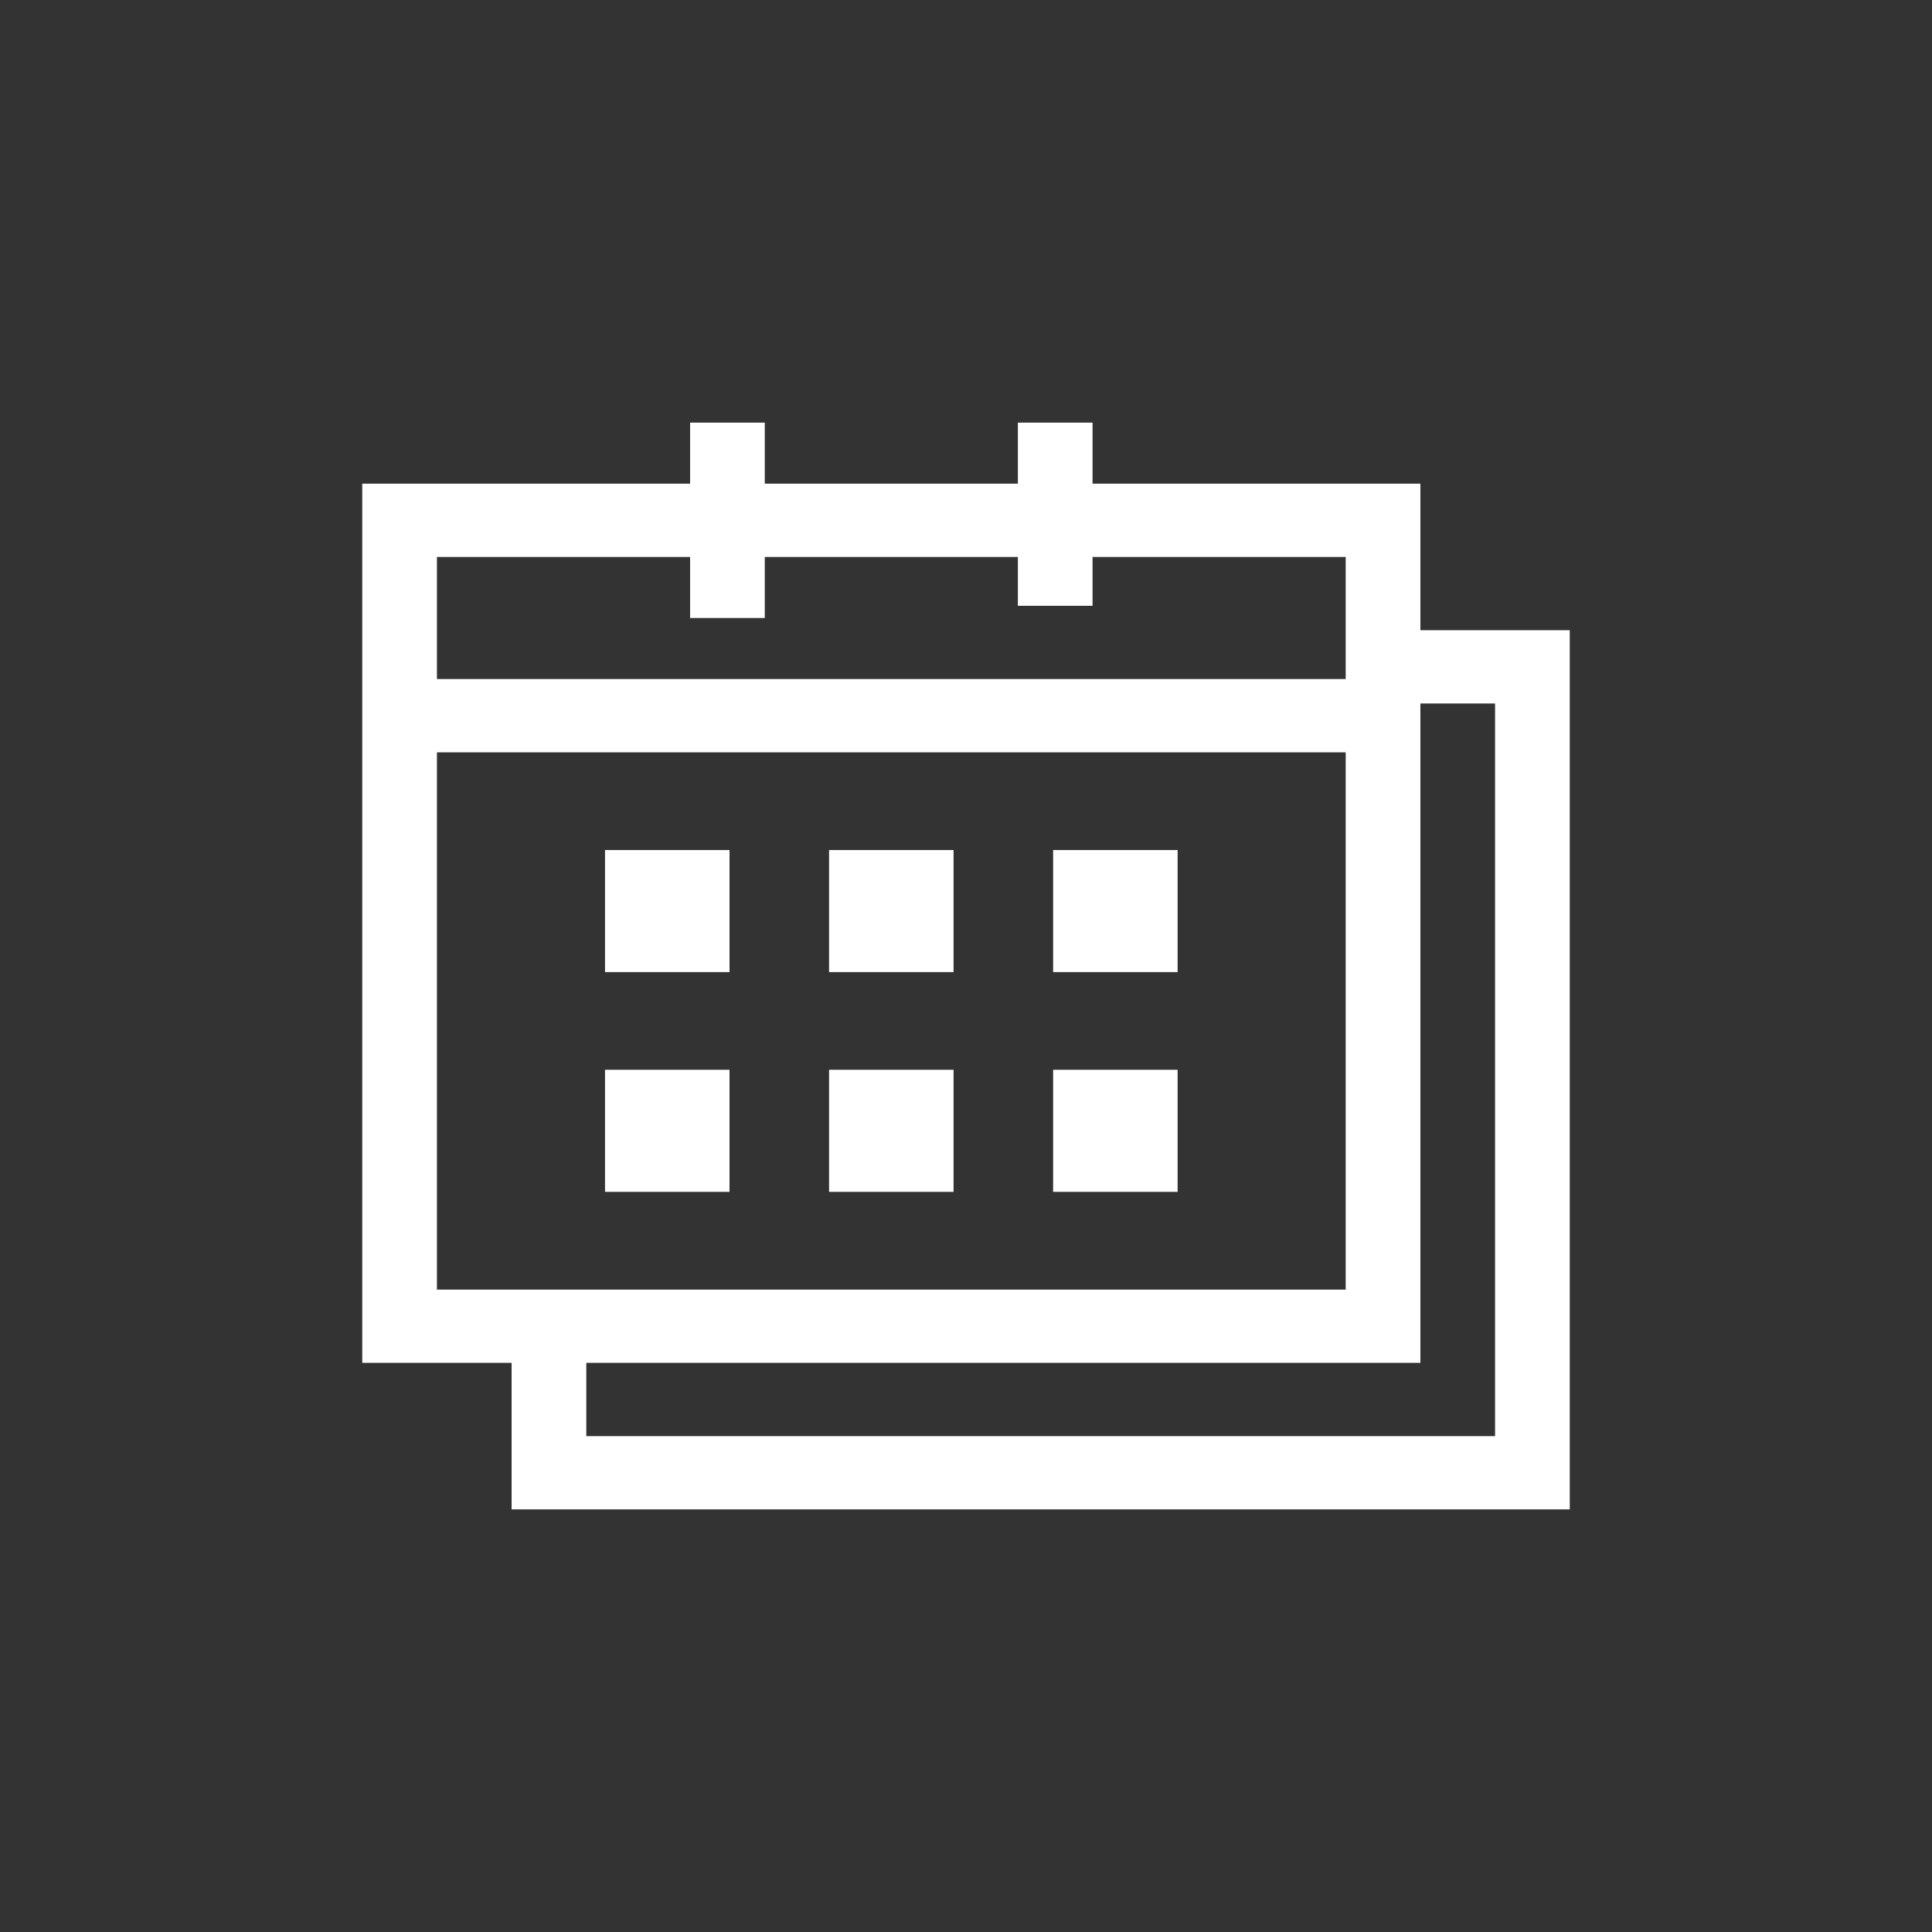 <?xml version="1.0" encoding="UTF-8"?>
<svg width="32px" height="32px" viewBox="0 0 32 32" version="1.1" xmlns="http://www.w3.org/2000/svg" xmlns:xlink="http://www.w3.org/1999/xlink">
    <rect x="0" y="0" width="32" height="32" fill="#333333" stroke="none"/>
    <!-- Generator: Sketch 43.2 (39069) - http://www.bohemiancoding.com/sketch -->
    <title>Glyph/Calendar/Light</title>
    <desc>Created with Sketch.</desc>
    <defs></defs>
    <g id="Symbols" stroke="none" stroke-width="1" fill="none" fill-rule="evenodd">
        <g id="Glyph/Calendar/Light" fill-rule="nonzero" fill="#FFFFFF">
            <g id="calendar" transform="translate(6, 7)">
                <g id="Layer_1">
                    <g id="Group">
                        <path d="M17.526,3.438 L17.526,1.011 L12.096,1.011 L12.096,0 L10.859,0 L10.859,1.011 L6.667,1.011 L6.667,0 L5.43,0 L5.43,1.011 L0,1.011 L0,15.573 L2.474,15.573 L2.474,18 L20,18 L20,3.438 L17.526,3.438 Z M5.43,2.225 L5.43,3.236 L6.667,3.236 L6.667,2.225 L10.859,2.225 L10.859,3.034 L12.096,3.034 L12.096,2.225 L16.289,2.225 L16.289,4.247 L1.237,4.247 L1.237,2.225 L5.43,2.225 Z M1.237,5.461 L16.289,5.461 L16.289,14.36 L1.237,14.36 L1.237,5.461 Z M18.763,16.787 L3.711,16.787 L3.711,15.573 L17.526,15.573 L17.526,4.652 L18.763,4.652 L18.763,16.787 Z" id="Shape"></path>
                        <rect id="Rectangle-path" x="4.021" y="10.719" width="2.062" height="2.022"></rect>
                        <rect id="Rectangle-path" x="7.732" y="10.719" width="2.062" height="2.022"></rect>
                        <rect id="Rectangle-path" x="11.443" y="10.719" width="2.062" height="2.022"></rect>
                        <rect id="Rectangle-path" x="7.732" y="7.079" width="2.062" height="2.022"></rect>
                        <rect id="Rectangle-path" x="11.443" y="7.079" width="2.062" height="2.022"></rect>
                        <rect id="Rectangle-path" x="4.021" y="7.079" width="2.062" height="2.022"></rect>
                    </g>
                </g>
            </g>
        </g>
    </g>
</svg>